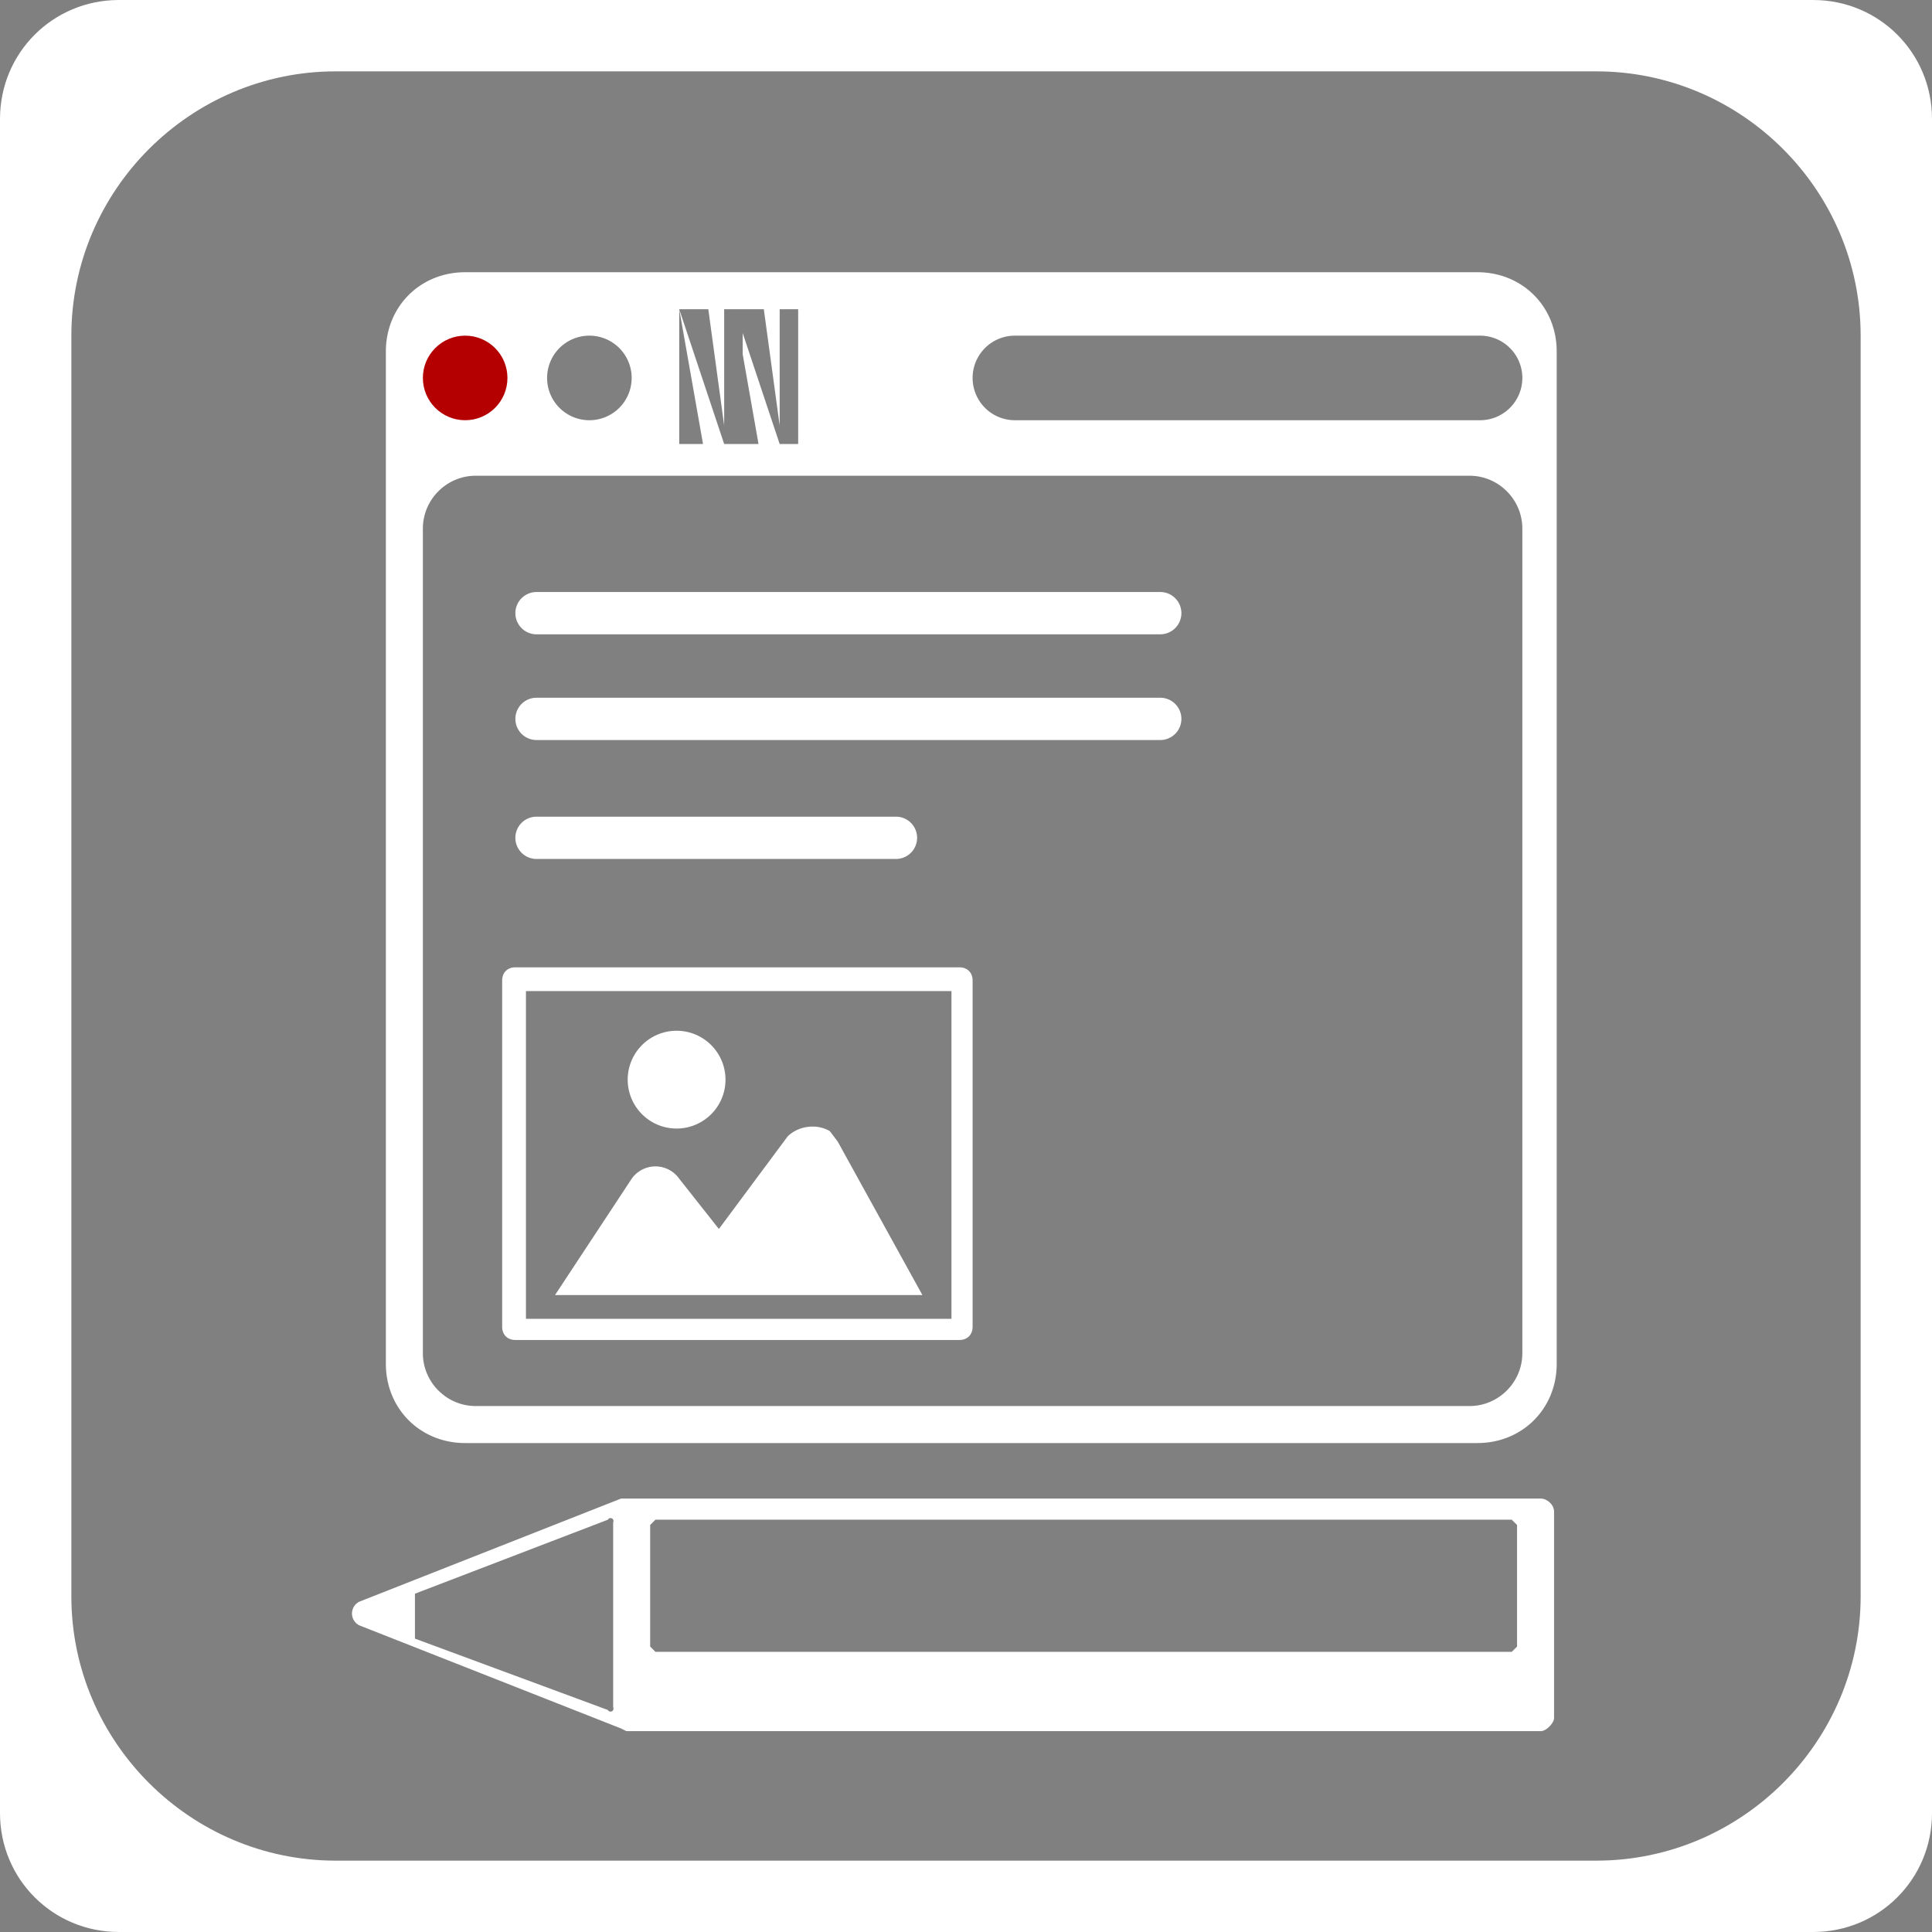 <svg width="731px" height="731px" xmlns="http://www.w3.org/2000/svg">
  <rect width="100%" height="100%" fill="#808080" stroke="none"/>
  <g fill="none" fill-rule="evenodd">
    <path d="M588 650c0 2-3 5-5 5H237l-2-1-99-39a5 5 0 010-9l99-39h348c2 0 5 2 5 5v78zm-356-4v-70a1 1 0 00-2-1l-73 28v17l73 27a1 1 0 002-1zm342-23v-46l-2-2H248l-2 2v46l2 2h324l2-2zM559 103c17 0 30 13 30 30v383c0 17-13 30-30 30H176c-17 0-30-13-30-30V133c0-17 13-30 30-30h383zm-3 77H180c-11 0-20 9-20 20v312c0 11 9 20 20 20h376c11 0 20-9 20-20V200c0-11-9-20-20-20zM363 366c3 0 5 2 5 5v131c0 3-2 5-5 5H195c-3 0-5-2-5-5V371c0-3 2-5 5-5h168zm-3 9H199v124h161V375zm-46 53l3 4 32 58H210l29-44a11 11 0 0118 0l15 19 26-35c4-4 11-5 16-2zm-58-38a18 18 0 110 37 18 18 0 010-37zm83-81a8 8 0 110 16H203a8 8 0 110-16h136zm100-45a8 8 0 110 16H203a8 8 0 110-16h236zm0-40a8 8 0 110 16H203a8 8 0 110-16h236zM257 117v51h9l-9-51zm11 0h-11l17 51h13l-6-34v-8l14 42h7v-51h-7v44l-6-44h-15v44l-6-44zm292 10H384a16 16 0 000 32h176a16 16 0 100-32zm-337 0a16 16 0 100 32 16 16 0 000-32z" fill="#FFF"/>
    <circle fill="#B40000" cx="176" cy="143" r="16"/>
    <path d="M686 0c25 0 45 20 45 45v641c0 25-20 45-45 45H45c-25 0-45-20-45-45V45C0 20 20 0 45 0h641zm-82 27H127C72 27 27 72 27 127v477c0 55 45 100 100 100h477c55 0 100-45 100-100V127c0-55-45-100-100-100z" fill="#FFF"/>
  </g>
</svg>
